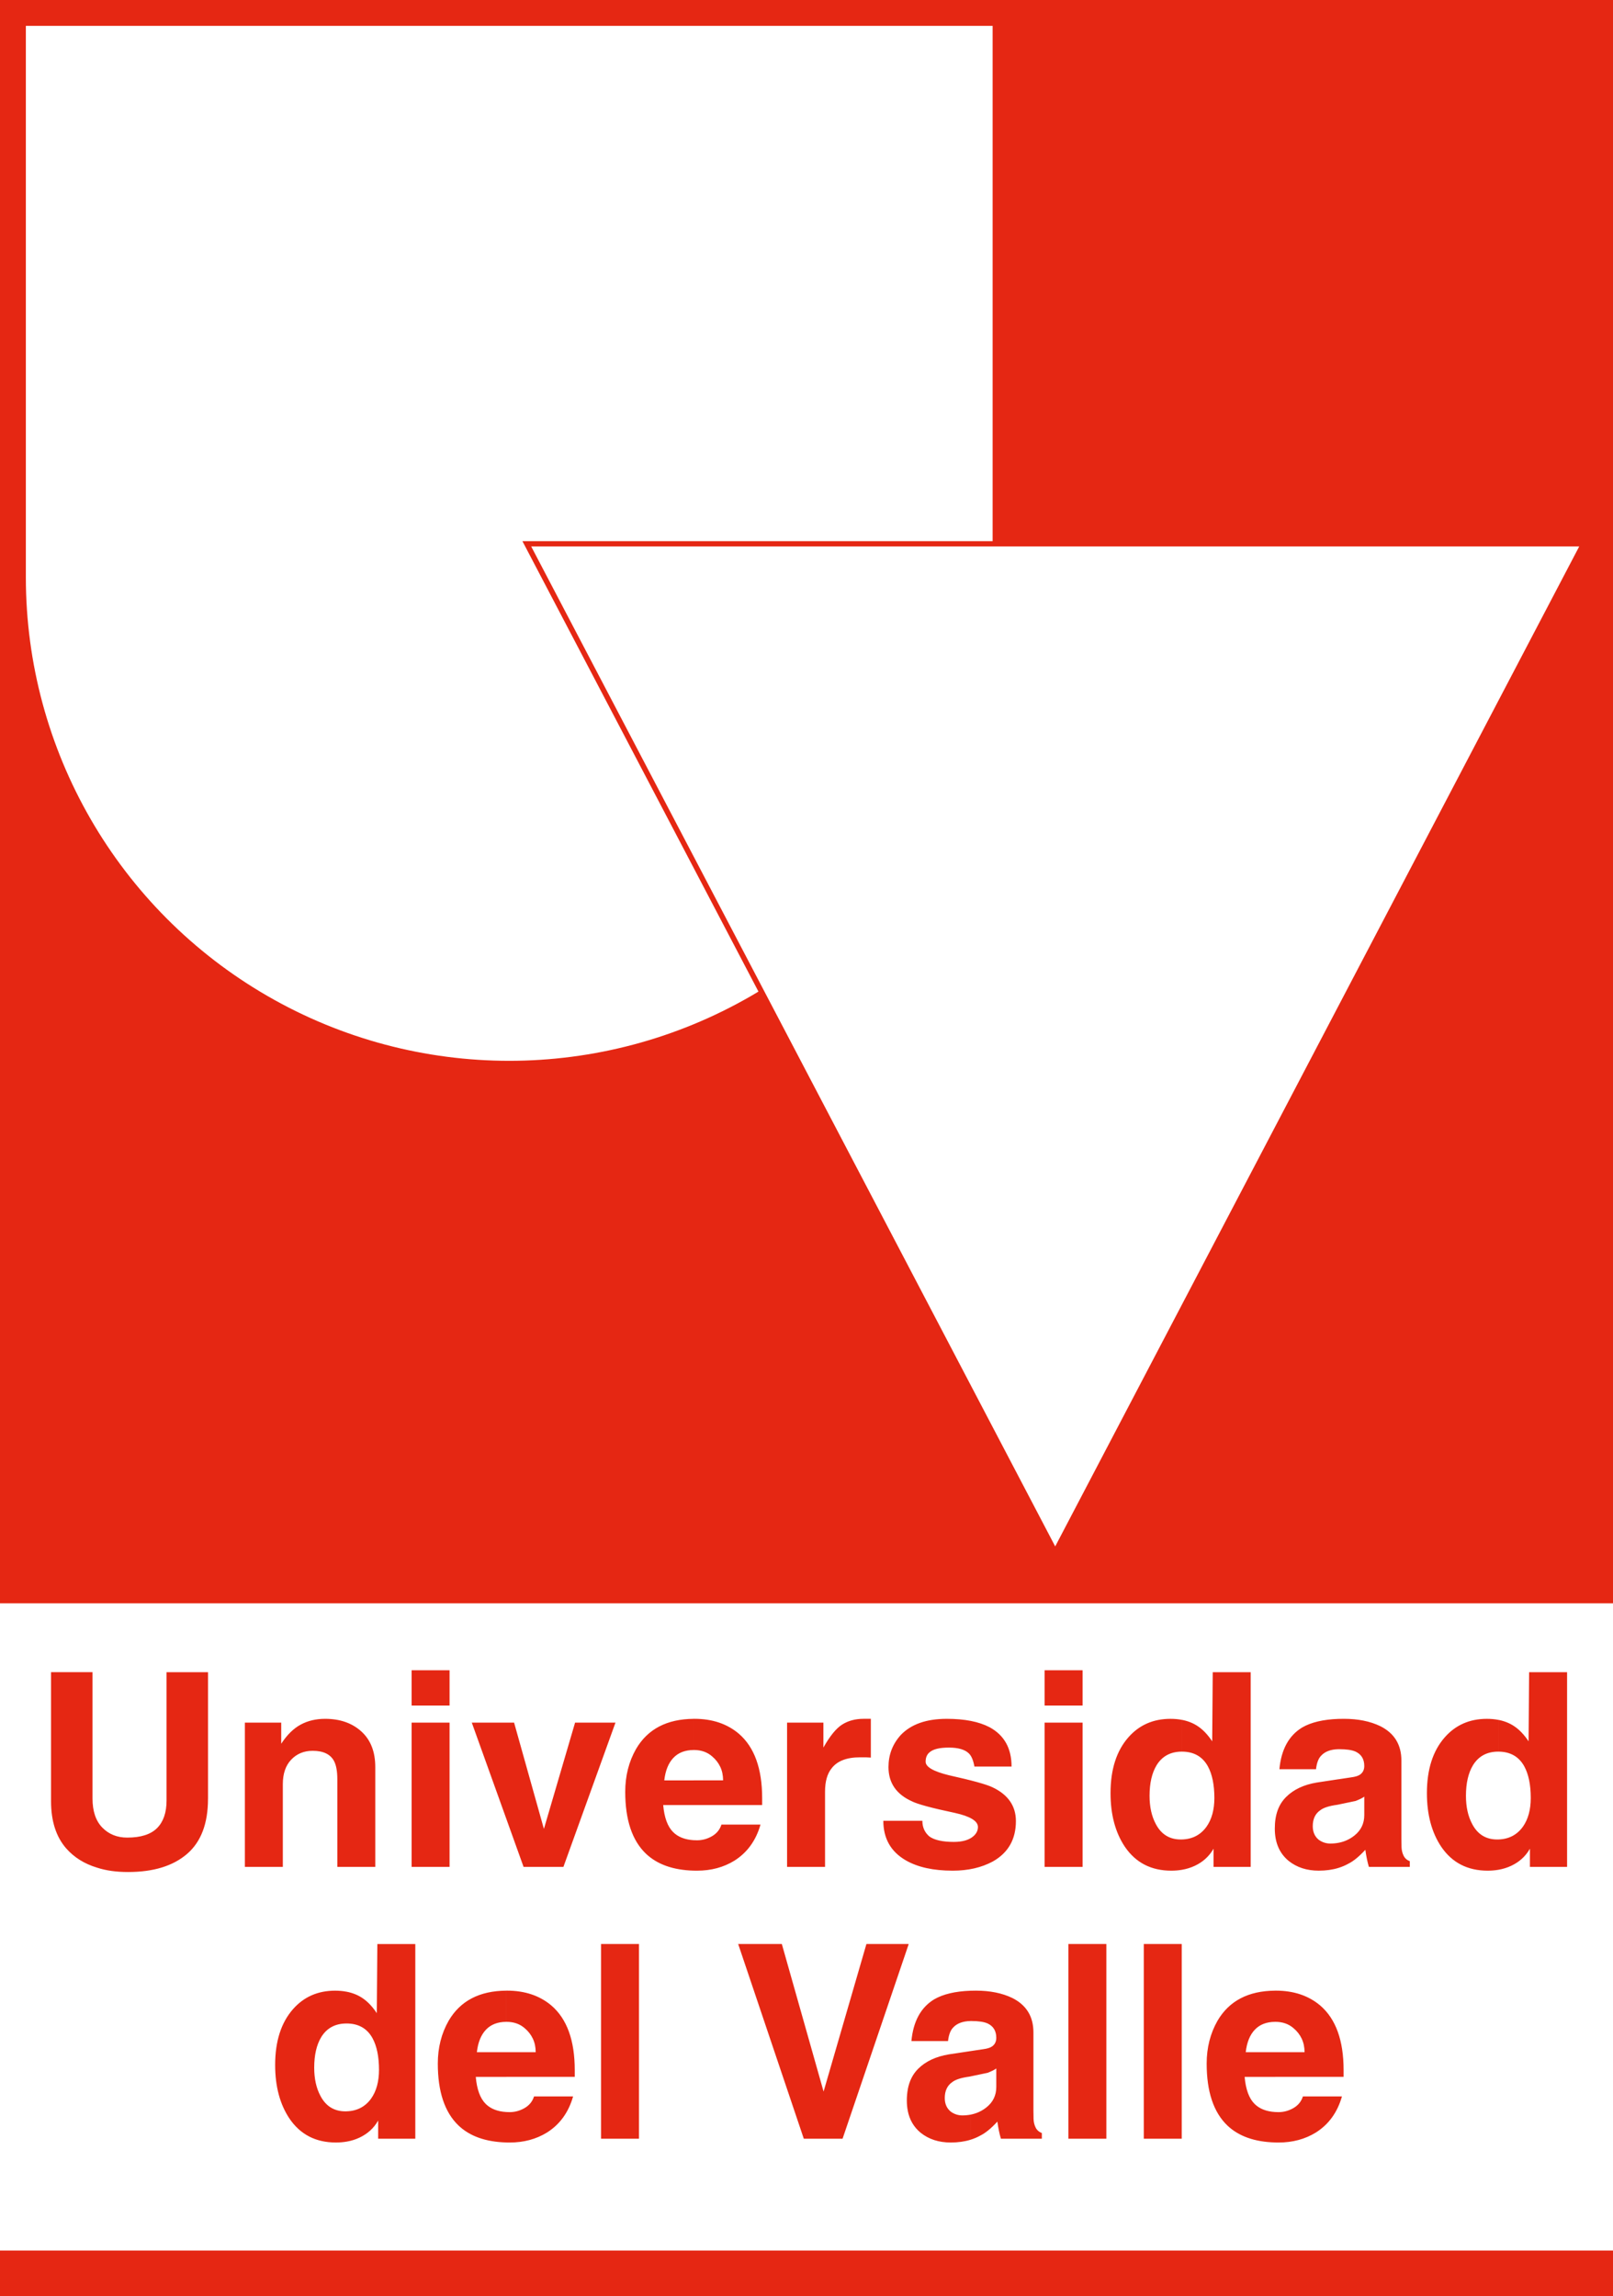 <?xml version="1.0" encoding="UTF-8"?>
<svg id="Capa_1" xmlns="http://www.w3.org/2000/svg" viewBox="0 0 1080 1537.15">
  <defs>
    <style>
      .cls-1, .cls-2, .cls-3 {
        fill: #fff;
      }

      .cls-4 {
        fill: #e52713;
      }

      .cls-2 {
        stroke-width: 3.56px;
      }

      .cls-2, .cls-3 {
        stroke: #e52713;
      }

      .cls-3 {
        stroke-width: 10px;
      }
    </style>
  </defs>
  <rect class="cls-4" y="0" width="1080.73" height="1543.55"/>
  <rect class="cls-1" y="1073.34" width="1080.73" height="433.28"/>
  <g>
    <path class="cls-4" d="M1003.23,1251.73v-20.3c6.99-.2,12.46-3.04,16.43-8.52,3.51-4.97,5.27-11.38,5.27-19.24,0-8.84-1.45-15.91-4.36-21.24-3.61-6.51-9.39-9.77-17.33-9.8v-21.27c4.08.79,7.68,2.25,10.8,4.38,3.39,2.3,6.53,5.63,9.44,9.99l.36-46.29h25.41v130.33h-24.87v-12.16c-2.9,5.08-7.08,8.89-12.52,11.44-2.65,1.25-5.53,2.14-8.62,2.68h0ZM1003.23,1151.36v21.27h-.09c-7.5,0-13.13,3.02-16.88,9.08-3.15,5.2-4.72,12.04-4.72,20.51,0,7.38,1.39,13.68,4.18,18.88,3.63,6.9,9.19,10.34,16.7,10.34.28,0,.55,0,.82-.01v20.3c-2.27.39-4.66.59-7.17.59-13.43,0-23.79-5.32-31.05-15.97-6.41-9.56-9.62-21.54-9.62-35.94,0-15.85,3.99-28.32,11.98-37.39,7.26-8.23,16.64-12.34,28.14-12.34,2.74,0,5.31.23,7.71.7h0ZM896.22,1250.47v-16.8c3.92-.75,7.43-2.33,10.53-4.77,4.48-3.51,6.72-8.1,6.72-13.8v-12.34c-1.09.84-3.03,1.81-5.81,2.9l-11.44,2.39v-16.92l8.35-1.26c2.78-.36,4.78-.97,5.99-1.81,1.94-1.33,2.9-3.27,2.9-5.81,0-4.6-1.94-7.8-5.81-9.62-2.42-1.09-6.05-1.63-10.89-1.63h-.55s0-20.27,0-20.27c1.18-.04,2.39-.06,3.63-.06,9.44,0,17.55,1.63,24.32,4.9,9.44,4.72,14.16,12.41,14.16,23.05v52.28c0,1.69.03,3.57.09,5.63.06,2.06.51,3.96,1.36,5.72.85,1.76,2.24,3,4.18,3.72v3.81h-27.41c-.97-3.27-1.76-7.08-2.36-11.44-4.12,4.48-7.87,7.57-11.26,9.26-2.09,1.18-4.33,2.13-6.72,2.87h0ZM896.22,1150.72v20.27c-5.29.1-9.22,1.61-11.8,4.53-1.7,1.81-2.79,4.78-3.27,8.89h-24.51c1.21-13.19,6.29-22.51,15.25-27.95,5.97-3.47,14.08-5.38,24.33-5.75h0ZM896.22,1191.13v16.92l-.73.15c-5.45.73-9.26,1.94-11.44,3.63-3.39,2.3-5.08,5.87-5.08,10.71,0,3.87,1.33,6.9,3.99,9.08,2.3,1.69,4.9,2.54,7.81,2.54,1.9,0,3.71-.17,5.45-.5v16.8c-3.99,1.23-8.4,1.85-13.25,1.85-7.99,0-14.7-2.18-20.15-6.54-6.17-5.08-9.26-12.28-9.26-21.6s2.51-16.12,7.53-21.15,11.89-8.26,20.6-9.71l14.52-2.2h0ZM791.39,1251.73v-20.3c6.99-.2,12.46-3.04,16.43-8.52,3.51-4.97,5.27-11.38,5.27-19.24,0-8.84-1.45-15.91-4.36-21.24-3.61-6.51-9.39-9.77-17.33-9.8v-21.27c4.08.79,7.68,2.25,10.8,4.38,3.39,2.3,6.53,5.63,9.44,9.99l.36-46.29h25.41v130.33h-24.87v-12.16c-2.9,5.08-7.08,8.89-12.52,11.44-2.65,1.25-5.53,2.14-8.62,2.68h0ZM791.39,1151.36v21.27h-.09c-7.5,0-13.13,3.02-16.88,9.08-3.15,5.2-4.72,12.04-4.72,20.51,0,7.38,1.39,13.68,4.18,18.88,3.63,6.9,9.19,10.34,16.7,10.34.28,0,.55,0,.82-.01v20.3c-2.27.39-4.66.59-7.17.59-13.43,0-23.78-5.32-31.04-15.97-6.41-9.56-9.62-21.54-9.62-35.94,0-15.85,3.99-28.32,11.98-37.39,7.26-8.23,16.64-12.34,28.14-12.34,2.74,0,5.31.23,7.71.7h0ZM464.46,1252.28v-20.37c.74.05,1.49.07,2.27.07,3.51,0,6.83-.91,9.98-2.72,3.14-1.81,5.27-4.42,6.35-7.8h26.14c-3.03,10.65-8.84,18.7-17.43,24.14-7.26,4.48-15.61,6.72-25.05,6.72-.77,0-1.52-.01-2.27-.03h0ZM464.46,1208.39v-16.52h19.69c0-3.39-.63-6.41-1.9-9.08-1.27-2.66-3.06-4.96-5.35-6.9-3.27-2.91-7.39-4.36-12.34-4.36h-.09v-20.87h.46c11.98,0,21.91,3.33,29.77,9.98,10.41,8.96,15.61,23.36,15.61,43.2v4.54h-45.84ZM583.09,1176.62l-3.27-.18h-4c-8.96,0-15.31,2.48-19.06,7.44-2.91,3.63-4.35,8.84-4.35,15.61v50.28h-25.42v-96.57h24.33v16.7c4.36-7.74,8.56-12.89,12.61-15.43,4.05-2.54,8.8-3.81,14.25-3.81h4.9v25.96h0ZM680.21,1219.1c0,12.22-5.15,21.24-15.43,27.05-7.63,4.12-16.58,6.17-26.87,6.17-12.95,0-23.42-2.3-31.4-6.9-10.04-5.8-15.07-14.64-15.07-26.5h26.14c0,4.36,1.57,7.86,4.72,10.52,3.39,2.42,8.83,3.63,16.34,3.63,5.69,0,9.99-1.21,12.89-3.63,2.18-1.81,3.26-3.93,3.26-6.35,0-4-5.14-7.14-15.43-9.44-15.49-3.26-25.11-5.87-28.86-7.8-10.41-4.72-15.61-12.34-15.61-22.87,0-8.23,2.72-15.37,8.17-21.42,6.9-7.26,17.18-10.89,30.86-10.89,11.98,0,21.54,1.88,28.68,5.63,9.8,5.32,14.7,14.1,14.7,26.32h-24.87c-.73-4.12-1.94-7.02-3.63-8.71-2.66-2.66-7.14-3.99-13.43-3.99s-10.47,1.03-12.89,3.08c-1.81,1.45-2.72,3.57-2.72,6.36,0,3.51,5.2,6.53,15.61,9.08,15.25,3.39,24.93,6.05,29.04,7.99,10.53,4.96,15.8,12.53,15.8,22.69h0ZM724.85,1141.77h-25.41v-23.6h25.41v23.6ZM724.85,1249.77h-25.41v-96.57h25.41v96.57ZM139.27,1204.21c0,16.58-4.69,28.89-14.07,36.94-9.38,8.05-22.54,12.07-39.48,12.07-7.87,0-14.76-.97-20.69-2.91-8.47-2.54-15.37-6.84-20.69-12.89-6.77-7.74-10.16-18.27-10.16-31.58v-86.4h27.77v84.59c0,8.47,2.18,14.95,6.54,19.43,4.36,4.48,9.93,6.72,16.7,6.72,9.07,0,15.73-2.12,19.97-6.35,4.24-4.24,6.36-10.41,6.36-18.52v-85.86h27.77v84.77h0ZM464.47,1150.67v20.87c-5.77.02-10.3,1.77-13.61,5.27-3.33,3.51-5.35,8.53-6.08,15.07h19.69v16.52h-20.42c.73,8.35,2.94,14.37,6.62,18.06,3.28,3.28,7.88,5.1,13.8,5.47v20.37c-13.78-.37-24.47-4.18-32.04-11.4-9.2-8.84-13.8-22.63-13.8-41.39,0-10.65,2.42-20.21,7.26-28.68,7.8-13.32,20.66-20.03,38.57-20.15h0ZM251.27,1249.77h-25.41v-58.63c0-5.32-.73-9.38-2.18-12.16-2.42-4.6-7.2-6.9-14.34-6.9-5.81,0-10.59,1.97-14.34,5.9-3.75,3.93-5.63,9.41-5.63,16.43v55.36h-25.41v-96.57h24.33v14.16c3.87-5.93,8.2-10.19,12.98-12.79,4.78-2.6,10.26-3.9,16.43-3.9,9.92,0,18,2.81,24.23,8.44,6.23,5.63,9.34,13.59,9.34,23.87v66.8h0ZM301.01,1141.77h-25.41v-23.6h25.41v23.6ZM301.01,1249.77h-25.41v-96.57h25.41v96.57ZM412.1,1153.2l-34.85,96.57h-26.69l-34.67-96.57h28.32l19.97,71.16,20.87-71.16h27.05Z"/>
    <path class="cls-4" d="M853.78,1434.27v-20.37c.74.05,1.49.07,2.27.07,3.51,0,6.83-.91,9.98-2.72,3.14-1.81,5.27-4.42,6.35-7.8h26.14c-3.03,10.65-8.84,18.7-17.43,24.14-7.26,4.48-15.61,6.72-25.05,6.72-.77,0-1.53-.01-2.27-.03h0ZM853.78,1390.37v-16.52h19.69c0-3.39-.64-6.41-1.9-9.08-1.27-2.66-3.06-4.96-5.36-6.9-3.27-2.9-7.38-4.36-12.34-4.36h-.09v-20.87h.46c11.98,0,21.9,3.33,29.77,9.98,10.41,8.96,15.61,23.36,15.61,43.2v4.54h-45.84ZM853.78,1332.65v20.87c-5.77.02-10.3,1.77-13.61,5.27-3.33,3.51-5.35,8.53-6.08,15.06h19.69v16.52h-20.42c.73,8.35,2.93,14.37,6.62,18.06,3.28,3.28,7.88,5.1,13.8,5.47v20.37c-13.78-.37-24.47-4.17-32.04-11.41-9.2-8.84-13.8-22.63-13.8-41.39,0-10.65,2.42-20.21,7.26-28.68,7.8-13.32,20.66-20.03,38.57-20.14h0ZM649.83,1432.45v-16.8c3.92-.75,7.43-2.33,10.53-4.77,4.48-3.51,6.72-8.1,6.72-13.8v-12.34c-1.09.85-3.03,1.82-5.81,2.91l-11.44,2.39v-16.92l8.35-1.26c2.78-.36,4.78-.97,5.99-1.82,1.94-1.33,2.9-3.27,2.9-5.81,0-4.6-1.94-7.8-5.81-9.62-2.42-1.09-6.05-1.63-10.89-1.63h-.55s0-20.27,0-20.27c1.18-.04,2.39-.06,3.63-.06,9.44,0,17.55,1.63,24.33,4.9,9.44,4.72,14.16,12.41,14.16,23.05v52.28c0,1.69.03,3.57.09,5.63.06,2.06.51,3.96,1.36,5.72s2.24,2.99,4.18,3.72v3.81h-27.41c-.97-3.27-1.76-7.08-2.36-11.44-4.11,4.48-7.87,7.56-11.26,9.26-2.09,1.18-4.33,2.13-6.72,2.87h0ZM740.77,1431.76h-25.41v-130.33h25.41v130.33ZM791.24,1431.76h-25.41v-130.33h25.41v130.33ZM649.83,1332.71v20.27c-5.29.1-9.22,1.61-11.8,4.53-1.7,1.81-2.79,4.78-3.27,8.89h-24.51c1.21-13.19,6.29-22.51,15.25-27.95,5.97-3.47,14.08-5.39,24.33-5.75ZM649.83,1373.12v16.92l-.73.15c-5.45.73-9.26,1.94-11.44,3.63-3.39,2.3-5.08,5.87-5.08,10.71,0,3.87,1.33,6.9,3.99,9.08,2.3,1.69,4.9,2.54,7.8,2.54,1.9,0,3.71-.17,5.45-.5v16.8c-3.99,1.23-8.41,1.85-13.25,1.85-7.99,0-14.7-2.18-20.15-6.54-4.56-3.75-7.43-8.66-8.62-14.72v-14.28c1.04-5.6,3.34-10.18,6.9-13.75,5.02-5.02,11.89-8.26,20.6-9.71l14.52-2.19h0ZM607.81,1303.29v-1.86h.64l-.64,1.86ZM607.81,1301.43v1.86l-43.66,128.47h-25.96l-43.93-130.33h29.23l27.95,98.75,28.68-98.75h27.68s0,0,0,0ZM607.81,1398.77c-.42,2.29-.64,4.76-.64,7.4,0,2.44.21,4.73.64,6.88v-14.28ZM338.98,1434.27v-20.37c.74.05,1.49.07,2.27.07,3.51,0,6.83-.91,9.98-2.72,3.14-1.81,5.27-4.42,6.35-7.8h26.14c-3.03,10.65-8.84,18.7-17.43,24.14-7.26,4.48-15.61,6.72-25.05,6.72-.77,0-1.52-.01-2.27-.03h0ZM338.98,1390.37v-16.52h19.69c0-3.39-.63-6.41-1.9-9.08-1.27-2.66-3.06-4.96-5.35-6.9-3.27-2.9-7.38-4.36-12.34-4.36h-.09v-20.87h.46c11.98,0,21.91,3.33,29.77,9.98,10.41,8.96,15.61,23.36,15.61,43.2v4.54h-45.84s0,0,0,0ZM427.84,1431.76h-25.41v-130.33h25.41v130.33ZM278.08,1431.76h-24.87v-12.16c-2.9,5.08-7.08,8.89-12.53,11.44-2.65,1.26-5.53,2.15-8.62,2.68v-20.3c6.99-.2,12.46-3.04,16.43-8.52,3.51-4.97,5.27-11.38,5.27-19.24,0-8.84-1.45-15.91-4.36-21.24-3.61-6.51-9.39-9.78-17.34-9.8v-21.27c4.08.79,7.68,2.25,10.8,4.38,3.39,2.3,6.53,5.63,9.44,9.99l.36-46.29h25.41v130.33h0,0ZM338.98,1332.65v20.87c-5.77.02-10.3,1.77-13.61,5.27-3.33,3.51-5.35,8.53-6.08,15.06h19.69v16.52h-20.42c.73,8.35,2.93,14.37,6.62,18.06,3.28,3.28,7.88,5.1,13.8,5.47v20.37c-13.78-.37-24.46-4.17-32.04-11.41-9.2-8.84-13.8-22.63-13.8-41.39,0-10.65,2.42-20.21,7.26-28.68,7.8-13.32,20.66-20.03,38.57-20.14h0ZM232.06,1433.71c-2.27.39-4.66.59-7.17.59-13.43,0-23.78-5.32-31.04-15.97-6.41-9.56-9.62-21.54-9.62-35.94,0-15.85,3.99-28.32,11.98-37.39,7.26-8.23,16.64-12.34,28.14-12.34,2.74,0,5.31.23,7.72.7v21.27h-.09c-7.5,0-13.13,3.02-16.88,9.08-3.15,5.2-4.72,12.04-4.72,20.51,0,7.38,1.39,13.68,4.18,18.88,3.63,6.9,9.19,10.34,16.7,10.34.27,0,.55,0,.82-.01,0,0,0,20.3,0,20.3Z"/>
  </g>
  <path class="cls-3" d="M12.31,12.31v374.19c0,117.42,62.64,225.92,164.33,284.63,101.68,58.71,226.97,58.71,328.65,0,101.69-58.71,164.33-167.21,164.33-284.63V12.31H12.31Z"/>
  <polygon class="cls-2" points="1060.32 364.05 706.52 1039.08 352.73 364.05 1060.32 364.05"/>
</svg>